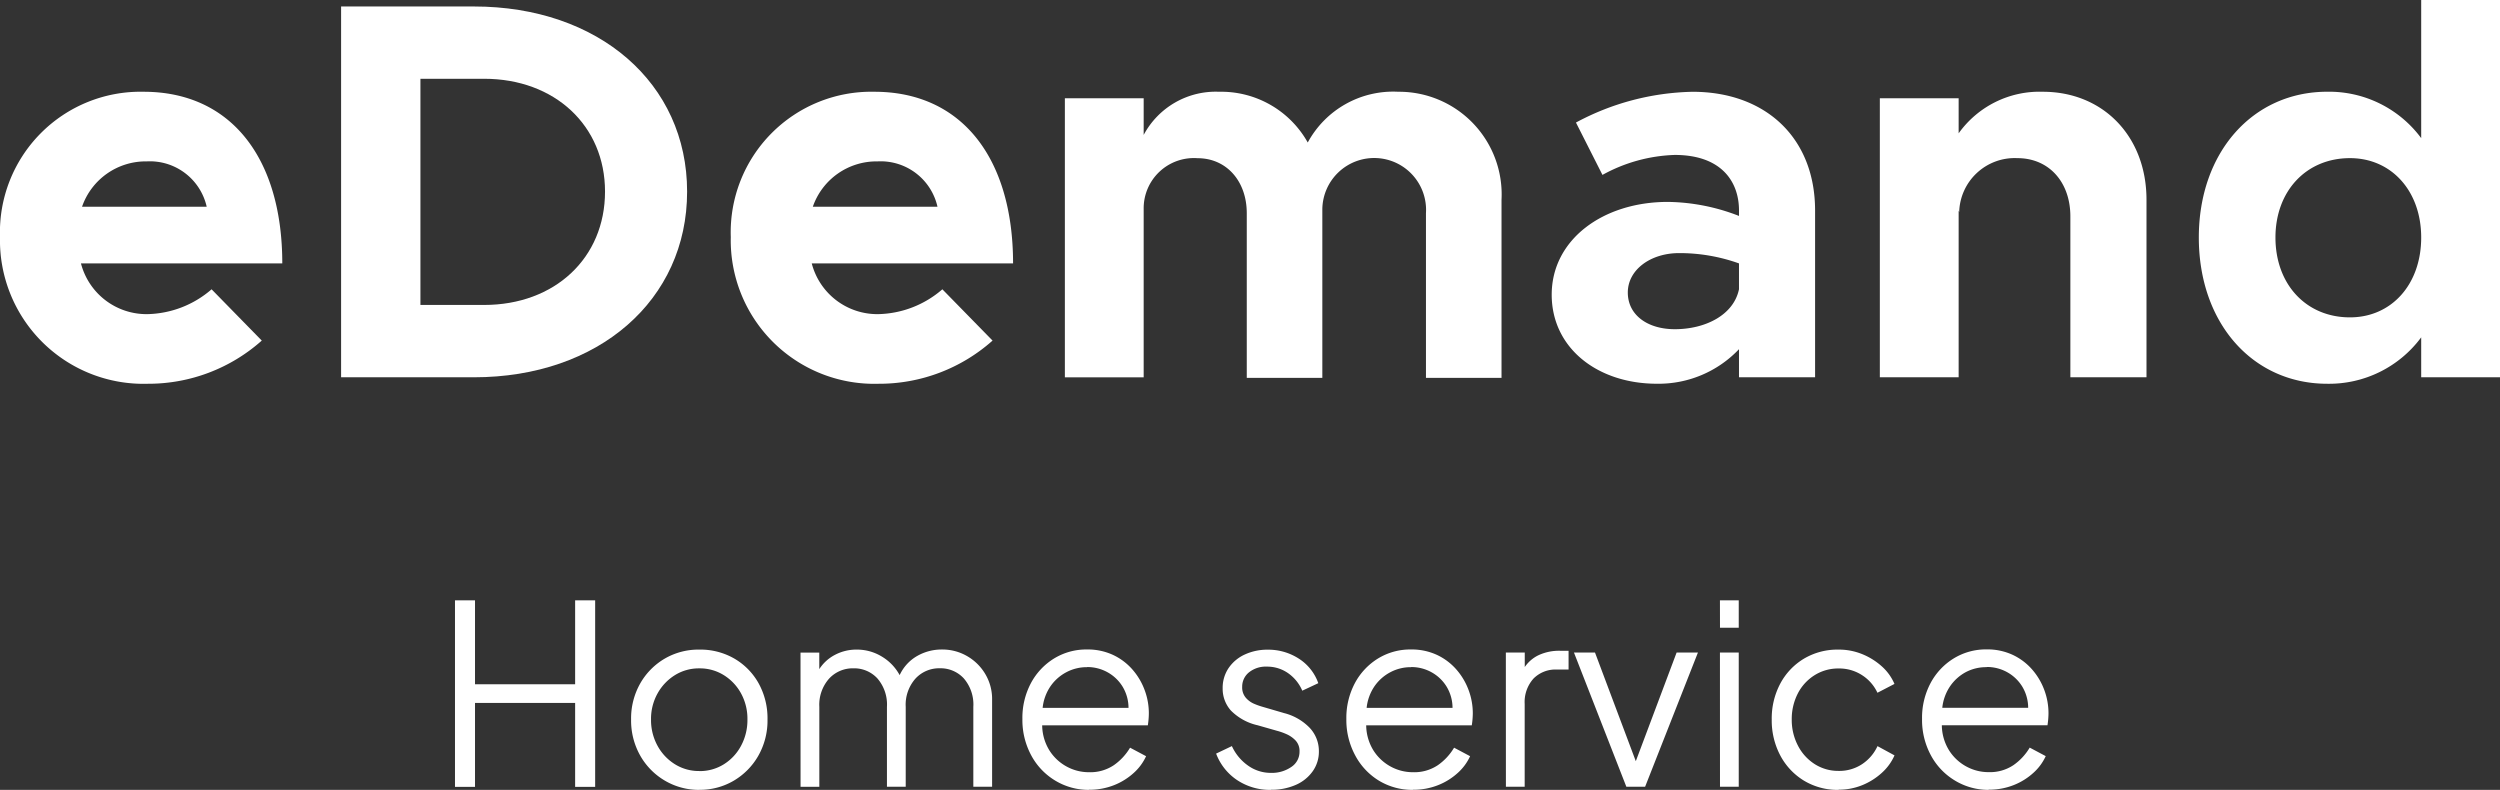 <svg id="textlogo" xmlns="http://www.w3.org/2000/svg" width="169.791" height="53.645" viewBox="0 0 169.791 53.645">
  <rect x="0" y="0" width="169.791" height="53.645" fill="#333333" stroke="none"/>
  <path id="Path_1" data-name="Path 1" d="M385.725,638.532l3.409,3.483a11.575,11.575,0,0,1-7.735,2.933,9.75,9.75,0,0,1-10.044-9.971,9.548,9.548,0,0,1,9.751-9.861c5.939,0,9.421,4.509,9.421,11.657H376.853a4.6,4.6,0,0,0,4.509,3.446A6.86,6.86,0,0,0,385.725,638.532Zm-8.8-5.608h8.468a3.955,3.955,0,0,0-4.069-3.079A4.58,4.58,0,0,0,376.927,632.924Z" transform="translate(-371.355 -618.884)" fill="#fff"/>
  <path id="Path_2" data-name="Path 2" d="M474.68,599.283H483.7c8.468,0,14.48,5.205,14.48,12.574s-6.012,12.61-14.48,12.61H474.68Zm9.714,20.271c4.8,0,8.211-3.189,8.211-7.7,0-4.472-3.409-7.661-8.211-7.661h-4.326v15.359Z" transform="translate(-451.514 -598.843)" fill="#fff"/>
  <path id="Path_3" data-name="Path 3" d="M607.089,638.532l3.409,3.483a11.574,11.574,0,0,1-7.735,2.933,9.75,9.75,0,0,1-10.044-9.971,9.548,9.548,0,0,1,9.751-9.861c5.939,0,9.421,4.509,9.421,11.657H598.218a4.6,4.6,0,0,0,4.509,3.446A6.86,6.86,0,0,0,607.089,638.532Zm-8.8-5.608h8.468a3.955,3.955,0,0,0-4.069-3.079A4.58,4.58,0,0,0,598.291,632.924Z" transform="translate(-543.087 -618.884)" fill="#fff"/>
  <path id="Path_4" data-name="Path 4" d="M723.575,632.447v12.1h-5.132v-11.18a3.523,3.523,0,1,0-7.038-.293v11.474h-5.132v-11.18c0-2.2-1.393-3.739-3.336-3.739a3.411,3.411,0,0,0-3.666,3.446v11.437h-5.352V625.556h5.352v2.493a5.549,5.549,0,0,1,5.132-2.933,6.74,6.74,0,0,1,6.012,3.446,6.6,6.6,0,0,1,6.158-3.446A6.97,6.97,0,0,1,723.575,632.447Z" transform="translate(-621.597 -618.884)" fill="#fff"/>
  <path id="Path_5" data-name="Path 5" d="M859.275,633.181v11.327h-5.168V642.6a7.529,7.529,0,0,1-5.572,2.346c-4.032,0-7.148-2.419-7.148-6.049,0-3.739,3.482-6.3,7.882-6.3a13.679,13.679,0,0,1,4.839.953v-.367c0-2.016-1.247-3.776-4.362-3.776a10.835,10.835,0,0,0-4.912,1.356l-1.8-3.556a17.39,17.39,0,0,1,7.918-2.089C855.9,625.116,859.275,628.232,859.275,633.181Zm-5.168,5.352v-1.759a11.991,11.991,0,0,0-4.069-.7c-1.943,0-3.482,1.136-3.482,2.676s1.356,2.492,3.189,2.492C851.8,641.245,853.74,640.292,854.106,638.532Z" transform="translate(-736.001 -618.884)" fill="#fff"/>
  <path id="Path_6" data-name="Path 6" d="M958.9,632.447v12.06H953.73V633.584c0-2.346-1.466-3.959-3.592-3.959a3.772,3.772,0,0,0-3.959,3.666l-.037-.11v11.327H940.79V625.556h5.352v2.383a6.752,6.752,0,0,1,5.719-2.823C955.966,625.116,958.9,628.159,958.9,632.447Z" transform="translate(-813.118 -618.884)" fill="#fff"/>
  <path id="Path_7" data-name="Path 7" d="M1057.869,597.321v25.624h-5.352v-2.713a7.783,7.783,0,0,1-6.379,3.153c-5.059,0-8.724-4.106-8.724-9.934,0-5.792,3.666-9.9,8.724-9.9a7.783,7.783,0,0,1,6.379,3.152v-9.384Zm-5.352,16.129c0-3.153-2.016-5.389-4.839-5.389-2.969,0-5.059,2.236-5.059,5.389,0,3.189,2.09,5.425,5.059,5.425C1050.5,618.875,1052.517,616.639,1052.517,613.45Z" transform="translate(-888.078 -597.321)" fill="#fff"/>
  <path id="Path_11772" data-name="Path 11772" d="M2.112-5.211h1.36v-5.7h6.8v5.7h1.36V-17.88h-1.36v5.7h-6.8v-5.7H2.112Zm16.6.2a4.51,4.51,0,0,0,2.321-.612,4.612,4.612,0,0,0,1.675-1.692,4.823,4.823,0,0,0,.629-2.474,4.9,4.9,0,0,0-.6-2.449,4.439,4.439,0,0,0-1.65-1.684,4.608,4.608,0,0,0-2.372-.612,4.559,4.559,0,0,0-2.372.621,4.567,4.567,0,0,0-1.658,1.692,4.813,4.813,0,0,0-.612,2.432,4.841,4.841,0,0,0,.621,2.457,4.592,4.592,0,0,0,1.675,1.7A4.539,4.539,0,0,0,18.709-5.007Zm0-1.275a3.08,3.08,0,0,1-1.658-.459A3.369,3.369,0,0,1,15.869-8a3.626,3.626,0,0,1-.442-1.786,3.531,3.531,0,0,1,.442-1.769A3.406,3.406,0,0,1,17.051-12.8a3.08,3.08,0,0,1,1.658-.459,3.08,3.08,0,0,1,1.658.459,3.338,3.338,0,0,1,1.173,1.241,3.586,3.586,0,0,1,.434,1.769A3.683,3.683,0,0,1,21.54-8a3.3,3.3,0,0,1-1.173,1.258A3.08,3.08,0,0,1,18.709-6.282Zm6.87,1.071h1.275v-5.425a2.675,2.675,0,0,1,.663-1.922,2.184,2.184,0,0,1,1.65-.7,2.143,2.143,0,0,1,1.633.689,2.711,2.711,0,0,1,.646,1.93v5.425h1.275v-5.425a2.675,2.675,0,0,1,.663-1.922,2.184,2.184,0,0,1,1.65-.7,2.143,2.143,0,0,1,1.633.689,2.711,2.711,0,0,1,.646,1.93v5.425h1.275v-5.918a3.3,3.3,0,0,0-.468-1.743,3.4,3.4,0,0,0-1.241-1.216,3.351,3.351,0,0,0-1.692-.442,3.351,3.351,0,0,0-1.692.442A2.88,2.88,0,0,0,32.313-12.8a3.3,3.3,0,0,0-1.207-1.258,3.241,3.241,0,0,0-1.718-.476,3.11,3.11,0,0,0-1.454.349,2.8,2.8,0,0,0-1.08.978v-1.122H25.579Zm19.59.2a4.5,4.5,0,0,0,1.709-.315,4.368,4.368,0,0,0,1.335-.833,3.455,3.455,0,0,0,.833-1.131l-1.088-.578a3.825,3.825,0,0,1-1.105,1.19,2.864,2.864,0,0,1-1.684.476,3.137,3.137,0,0,1-1.53-.391,3.175,3.175,0,0,1-1.165-1.1,3.3,3.3,0,0,1-.485-1.692h7.176q.034-.221.051-.434t.017-.383a4.508,4.508,0,0,0-.289-1.59,4.472,4.472,0,0,0-.833-1.394,4.006,4.006,0,0,0-1.318-.986,4.072,4.072,0,0,0-1.76-.366,4.181,4.181,0,0,0-2.236.612,4.388,4.388,0,0,0-1.573,1.675,5.025,5.025,0,0,0-.578,2.44,5.054,5.054,0,0,0,.6,2.466,4.446,4.446,0,0,0,1.624,1.709A4.373,4.373,0,0,0,45.169-5.007Zm-.136-8.333a2.822,2.822,0,0,1,1.4.357,2.768,2.768,0,0,1,1.02.978,2.8,2.8,0,0,1,.4,1.437H42.023a3.186,3.186,0,0,1,.536-1.471A3.02,3.02,0,0,1,43.639-13,2.949,2.949,0,0,1,45.033-13.34Zm12.5,8.333a4.038,4.038,0,0,0,1.684-.332,2.751,2.751,0,0,0,1.148-.927,2.287,2.287,0,0,0,.417-1.343,2.3,2.3,0,0,0-.621-1.6,3.665,3.665,0,0,0-1.726-1l-1.513-.442a4.626,4.626,0,0,1-.553-.2,1.543,1.543,0,0,1-.553-.408A1.071,1.071,0,0,1,55.576-12a1.241,1.241,0,0,1,.459-.986,1.824,1.824,0,0,1,1.224-.391,2.469,2.469,0,0,1,1.42.434,2.772,2.772,0,0,1,.978,1.2l1.088-.51a3.26,3.26,0,0,0-1.335-1.675,3.816,3.816,0,0,0-2.1-.6,3.636,3.636,0,0,0-1.547.323,2.669,2.669,0,0,0-1.105.918,2.4,2.4,0,0,0-.408,1.394,2.214,2.214,0,0,0,.561,1.5,3.689,3.689,0,0,0,1.82,1l1.309.374a4.252,4.252,0,0,1,.629.221,1.924,1.924,0,0,1,.629.434,1.041,1.041,0,0,1,.272.757,1.229,1.229,0,0,1-.561,1.046,2.313,2.313,0,0,1-1.377.4,2.657,2.657,0,0,1-1.556-.493,3.282,3.282,0,0,1-1.1-1.326l-1.071.51a3.752,3.752,0,0,0,1.428,1.8A4.016,4.016,0,0,0,57.532-5.007Zm9.642,0a4.5,4.5,0,0,0,1.709-.315,4.368,4.368,0,0,0,1.335-.833,3.455,3.455,0,0,0,.833-1.131l-1.088-.578a3.825,3.825,0,0,1-1.105,1.19,2.864,2.864,0,0,1-1.684.476,3.137,3.137,0,0,1-1.53-.391,3.175,3.175,0,0,1-1.165-1.1,3.3,3.3,0,0,1-.485-1.692H71.17q.034-.221.051-.434t.017-.383a4.508,4.508,0,0,0-.289-1.59,4.472,4.472,0,0,0-.833-1.394,4.007,4.007,0,0,0-1.318-.986,4.072,4.072,0,0,0-1.76-.366,4.181,4.181,0,0,0-2.236.612,4.388,4.388,0,0,0-1.573,1.675,5.025,5.025,0,0,0-.578,2.44,5.054,5.054,0,0,0,.6,2.466A4.446,4.446,0,0,0,64.87-5.628,4.373,4.373,0,0,0,67.174-5.007Zm-.136-8.333a2.822,2.822,0,0,1,1.4.357,2.768,2.768,0,0,1,1.02.978,2.8,2.8,0,0,1,.4,1.437H64.028a3.186,3.186,0,0,1,.536-1.471A3.02,3.02,0,0,1,65.644-13,2.949,2.949,0,0,1,67.038-13.34Zm6.445,8.128h1.275v-5.612a2.386,2.386,0,0,1,.6-1.735,2.1,2.1,0,0,1,1.581-.612h.8v-1.275h-.578a3.3,3.3,0,0,0-1.437.289,2.372,2.372,0,0,0-.961.816v-.986H73.483Zm8.18,0h1.275l3.588-9.115H85.081l-2.772,7.38-2.772-7.38H78.108Zm6.36-10.8H89.3V-17.88H88.023Zm0,10.8H89.3v-9.115H88.023Zm8.06.2a4.18,4.18,0,0,0,1.6-.306,4.453,4.453,0,0,0,1.326-.833,3.494,3.494,0,0,0,.867-1.19l-1.156-.629a2.931,2.931,0,0,1-1.046,1.224,2.8,2.8,0,0,1-1.59.459,2.965,2.965,0,0,1-1.624-.459,3.237,3.237,0,0,1-1.139-1.25A3.753,3.753,0,0,1,92.9-9.769a3.79,3.79,0,0,1,.417-1.794A3.173,3.173,0,0,1,94.459-12.8a3.006,3.006,0,0,1,1.624-.451,2.84,2.84,0,0,1,1.6.459,2.838,2.838,0,0,1,1.037,1.19l1.156-.6a3.369,3.369,0,0,0-.867-1.2,4.546,4.546,0,0,0-1.326-.825,4.18,4.18,0,0,0-1.6-.306,4.457,4.457,0,0,0-2.364.621,4.373,4.373,0,0,0-1.6,1.692,5.038,5.038,0,0,0-.578,2.432,5.088,5.088,0,0,0,.578,2.44,4.42,4.42,0,0,0,1.6,1.709A4.411,4.411,0,0,0,96.083-5.007Zm10.186,0a4.5,4.5,0,0,0,1.709-.315,4.368,4.368,0,0,0,1.335-.833,3.455,3.455,0,0,0,.833-1.131l-1.088-.578a3.825,3.825,0,0,1-1.105,1.19,2.864,2.864,0,0,1-1.684.476,3.137,3.137,0,0,1-1.53-.391,3.175,3.175,0,0,1-1.165-1.1,3.3,3.3,0,0,1-.485-1.692h7.176q.034-.221.051-.434t.017-.383a4.508,4.508,0,0,0-.289-1.59,4.472,4.472,0,0,0-.833-1.394,4.007,4.007,0,0,0-1.318-.986,4.072,4.072,0,0,0-1.76-.366,4.181,4.181,0,0,0-2.236.612,4.388,4.388,0,0,0-1.573,1.675,5.025,5.025,0,0,0-.578,2.44,5.054,5.054,0,0,0,.6,2.466,4.446,4.446,0,0,0,1.624,1.709A4.374,4.374,0,0,0,106.269-5.007Zm-.136-8.333a2.822,2.822,0,0,1,1.4.357,2.768,2.768,0,0,1,1.02.978,2.8,2.8,0,0,1,.4,1.437h-5.833a3.186,3.186,0,0,1,.536-1.471,3.02,3.02,0,0,1,1.08-.961A2.949,2.949,0,0,1,106.133-13.34Z" transform="translate(28.789 58.652)" fill="#fff"/>
</svg>

